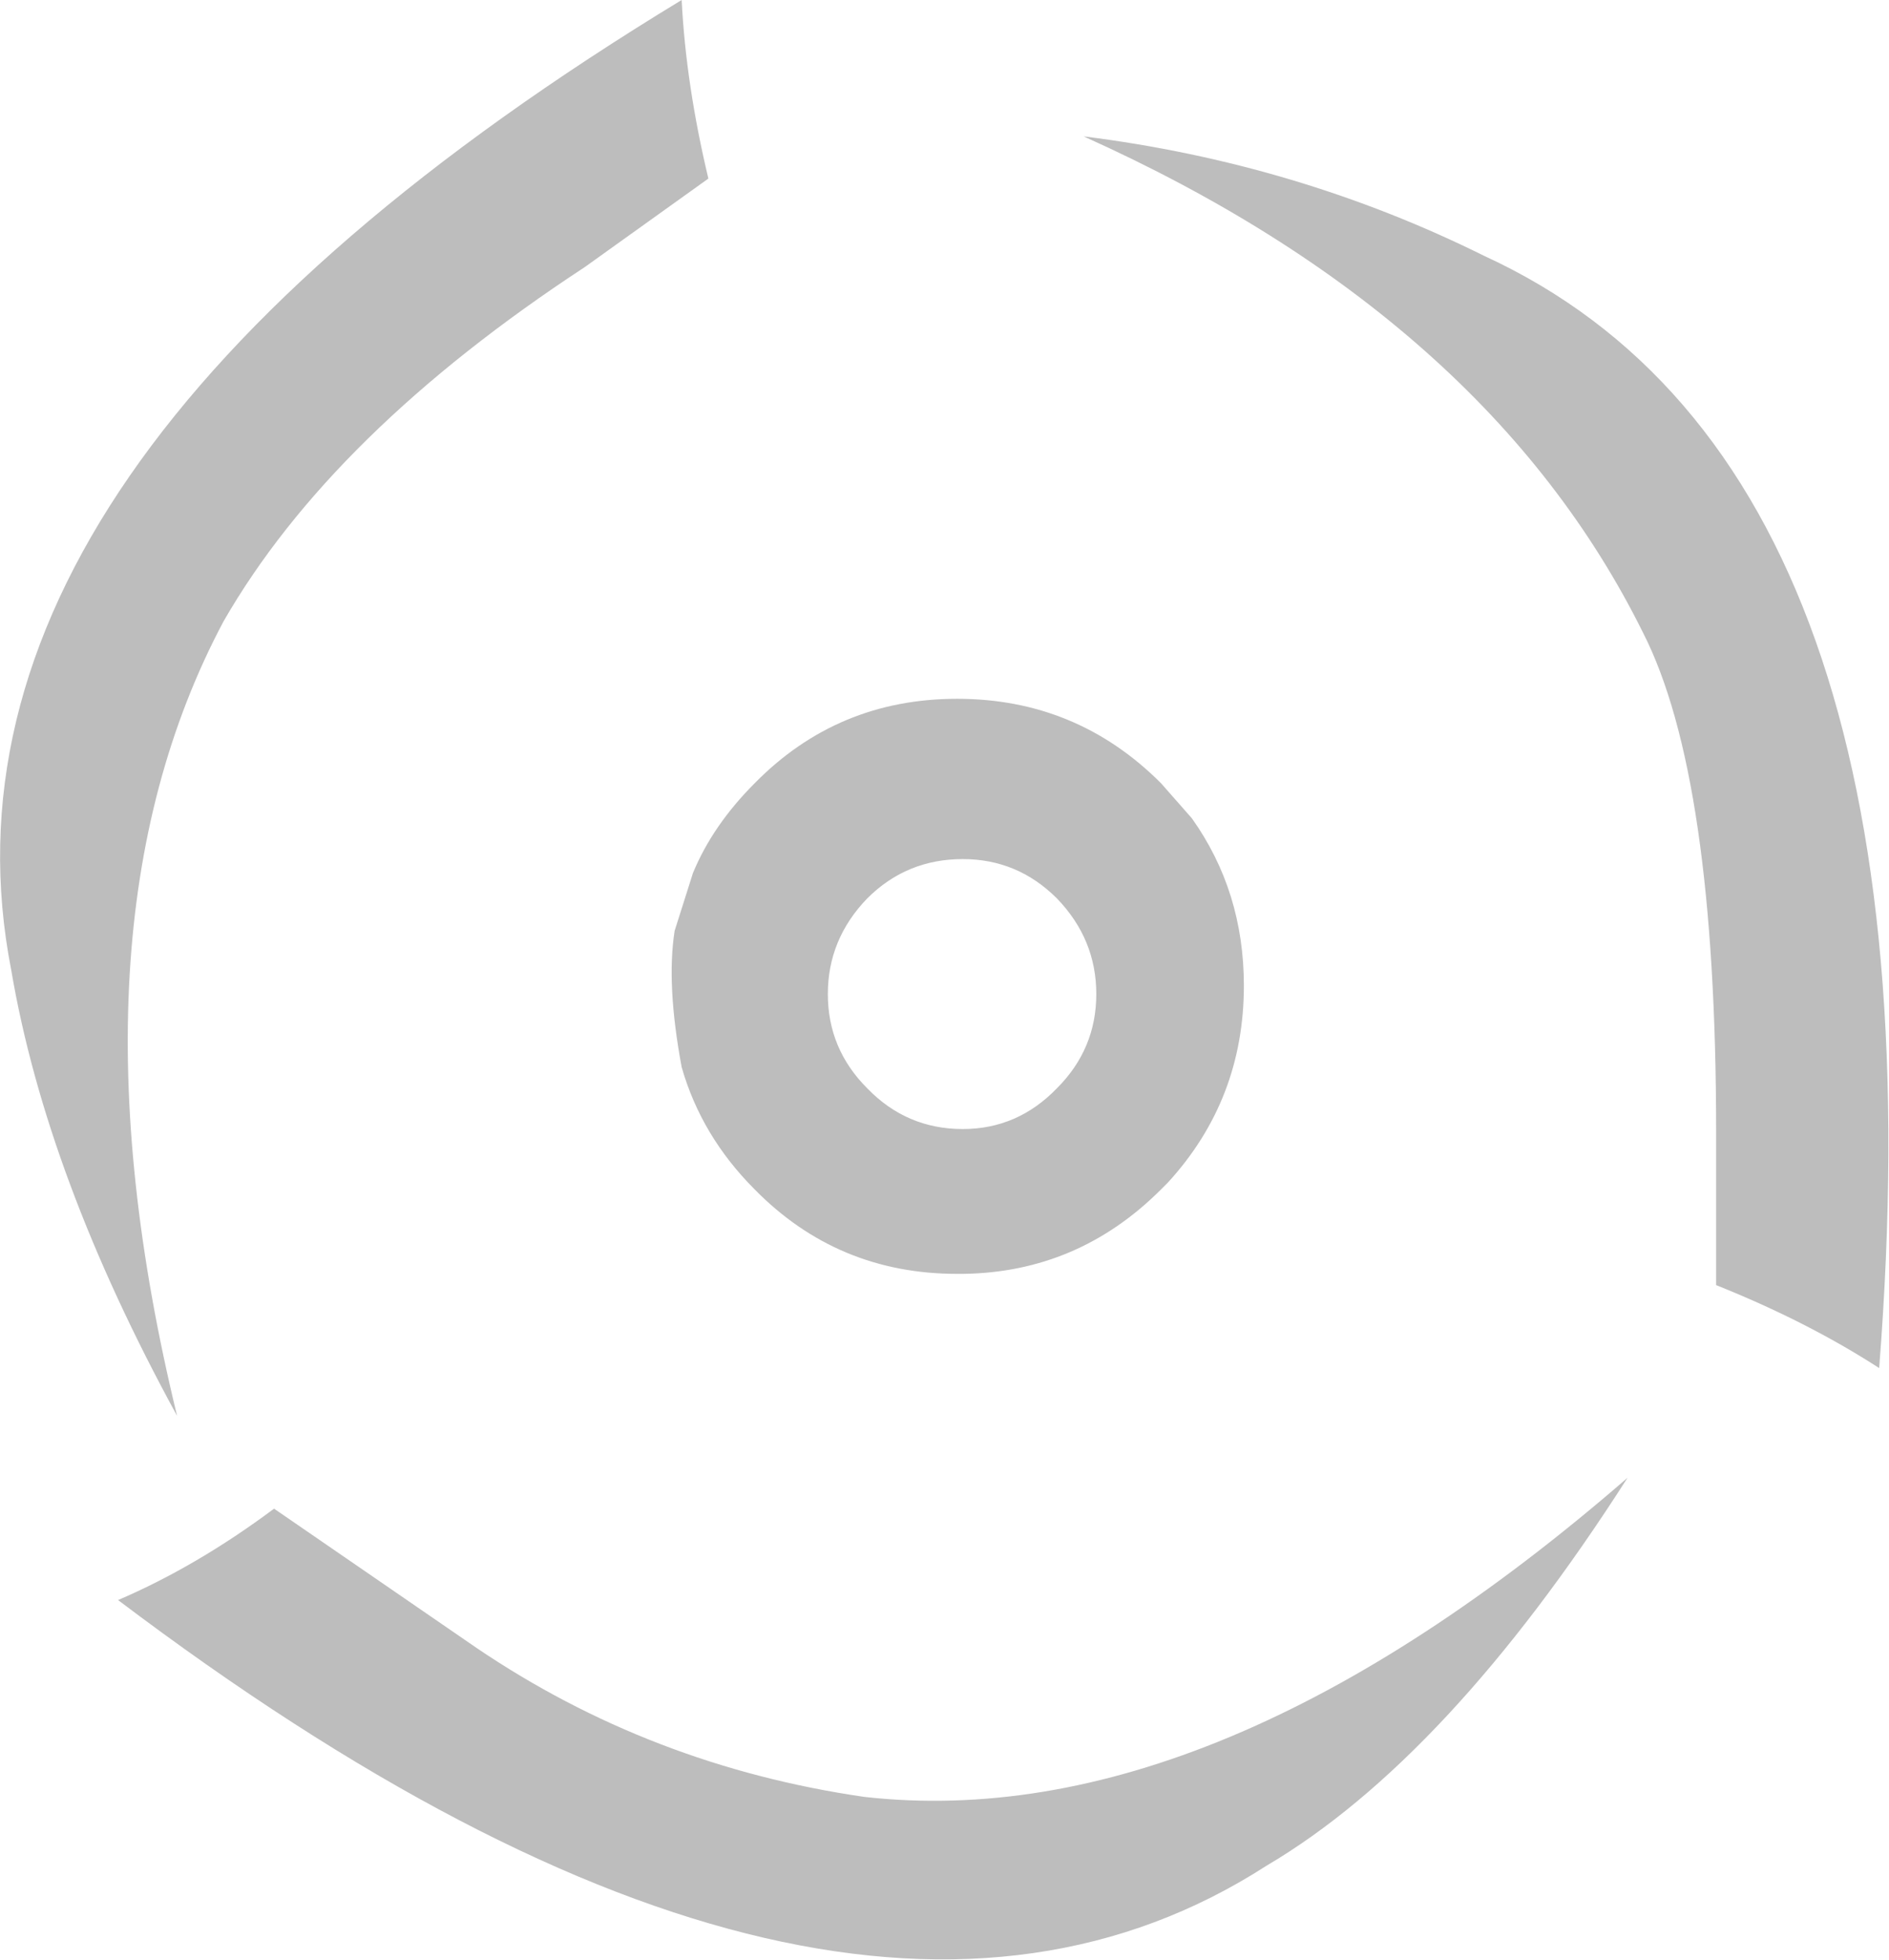 <?xml version="1.0" encoding="UTF-8" standalone="no"?>
<svg xmlns:xlink="http://www.w3.org/1999/xlink" height="69.7px" width="67.2px" xmlns="http://www.w3.org/2000/svg">
  <g transform="matrix(1.0, 0.0, 0.0, 1.0, 33.6, 34.85)">
    <path d="M7.7 -7.0 L8.8 -5.75 Q10.65 -3.15 10.65 0.2 10.65 4.25 7.95 7.2 L7.7 7.45 Q4.75 10.4 0.65 10.45 L0.45 10.45 Q-3.8 10.45 -6.75 7.45 -8.65 5.55 -9.35 3.1 -9.9 0.15 -9.6 -1.75 L-8.95 -3.8 Q-8.25 -5.5 -6.75 -7.0 -3.8 -10.0 0.45 -10.0 4.7 -10.0 7.7 -7.0 M24.85 -12.35 Q19.3 -23.55 4.95 -30.0 12.55 -29.05 19.2 -25.75 35.75 -18.15 33.25 13.8 30.7 12.15 27.45 10.85 L27.45 5.4 Q27.45 -7.25 24.85 -12.35 M4.0 -2.9 Q2.6 -4.3 0.65 -4.3 -1.35 -4.3 -2.75 -2.9 -4.15 -1.45 -4.15 0.5 -4.15 2.45 -2.75 3.85 -1.35 5.3 0.65 5.3 2.6 5.3 4.0 3.85 5.4 2.45 5.4 0.5 5.4 -1.45 4.0 -2.9 M11.45 31.5 Q-3.85 41.35 -29.4 22.05 -26.6 20.85 -23.85 18.8 L-16.65 23.75 Q-10.45 27.95 -2.85 29.05 9.6 30.45 24.3 17.7 17.9 27.7 11.45 31.5 M-9.35 -34.85 Q-9.2 -31.85 -8.4 -28.5 L-12.8 -25.35 Q-21.8 -19.45 -25.65 -12.75 -31.5 -1.75 -27.3 15.5 -31.95 7.0 -33.2 -0.35 -36.7 -18.25 -9.35 -34.85" fill="#bdbdbd" fill-rule="evenodd" stroke="none"/>
  </g>
</svg>
